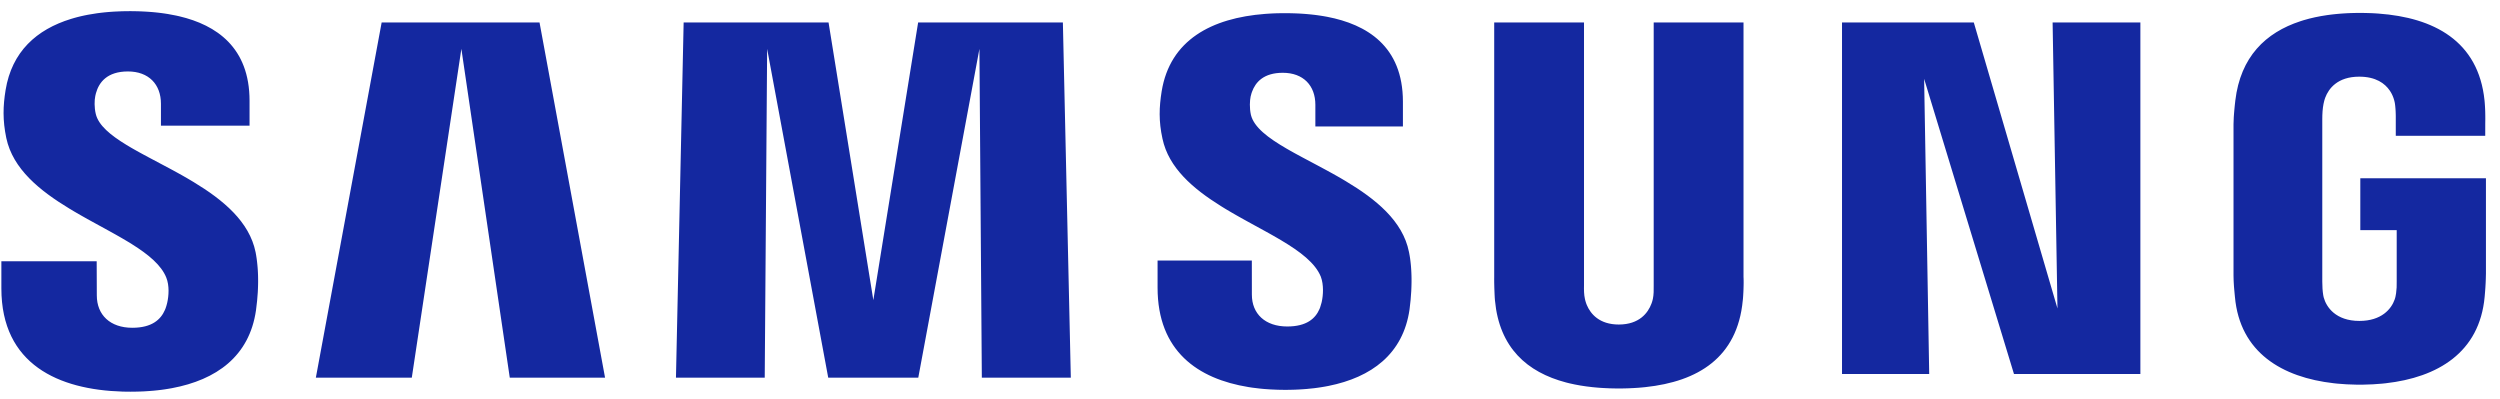 <svg width="138" height="22" viewBox="0 0 138 22" fill="none" xmlns="http://www.w3.org/2000/svg">
<path d="M130.289 9.842V12.702H132.298V15.539C132.304 15.756 132.294 15.988 132.264 16.188L132.247 16.284C132.244 16.306 132.24 16.328 132.235 16.351L132.219 16.421C132.216 16.433 132.213 16.445 132.209 16.457L132.186 16.53C132.005 17.053 131.461 17.715 130.238 17.715C128.936 17.715 128.413 16.955 128.27 16.421L128.254 16.351L128.241 16.284C128.205 16.066 128.19 15.792 128.19 15.539V6.578C128.19 6.296 128.207 5.991 128.257 5.742L128.292 5.591C128.294 5.58 128.297 5.57 128.3 5.559L128.319 5.492C128.322 5.481 128.326 5.469 128.33 5.458L128.355 5.386C128.541 4.891 129.032 4.232 130.228 4.232C131.151 4.232 131.647 4.608 131.913 4.997L131.96 5.07C131.975 5.094 131.989 5.118 132.002 5.142L132.039 5.214L132.072 5.285L132.1 5.354L132.124 5.42L132.145 5.484L132.162 5.544L132.176 5.6L132.188 5.651C132.193 5.677 132.197 5.704 132.202 5.733L132.213 5.82C132.215 5.835 132.217 5.851 132.218 5.866L132.23 6.003L132.239 6.135L132.245 6.315L132.247 6.408V7.496H137.185L137.186 6.818L137.189 6.576L137.188 6.388L137.184 6.17L137.18 6.052L137.171 5.869L137.158 5.681L137.147 5.555C136.813 2.245 134.325 0.971 131.298 0.75L131.095 0.736L130.891 0.726C130.789 0.722 130.686 0.719 130.583 0.717L130.375 0.714C130.341 0.713 130.306 0.713 130.271 0.713L130.063 0.715C130.028 0.715 129.994 0.716 129.959 0.717L129.753 0.722L129.548 0.731L129.345 0.743L129.144 0.758C129.077 0.763 129.01 0.769 128.944 0.776L128.746 0.797C128.713 0.801 128.681 0.805 128.648 0.809L128.453 0.835C128.001 0.9 127.565 0.993 127.153 1.117L126.978 1.173C125.064 1.8 123.674 3.135 123.389 5.555L123.359 5.824L123.339 6.032L123.32 6.25L123.304 6.467C123.296 6.608 123.29 6.742 123.29 6.853L123.29 15.201L123.292 15.305L123.296 15.463L123.301 15.573L123.308 15.691L123.316 15.819L123.328 15.96L123.35 16.203L123.368 16.389C123.645 19.465 125.977 20.833 128.829 21.156L129.029 21.177C129.364 21.209 129.705 21.227 130.05 21.232L130.257 21.233L130.466 21.232C130.813 21.227 131.156 21.209 131.491 21.177L131.692 21.156C134.554 20.833 136.87 19.465 137.152 16.389L137.175 16.117L137.192 15.888L137.207 15.631L137.216 15.409L137.224 15.096V9.842H130.289ZM96.242 1.241H91.284V15.745C91.291 15.998 91.284 16.282 91.24 16.49L91.225 16.553L91.207 16.621C91.201 16.644 91.193 16.667 91.185 16.691L91.159 16.765C90.972 17.264 90.496 17.914 89.356 17.914C88.287 17.914 87.799 17.327 87.594 16.841L87.564 16.765C87.56 16.752 87.555 16.74 87.551 16.728L87.528 16.656L87.508 16.587C87.505 16.575 87.502 16.564 87.5 16.553L87.486 16.49C87.437 16.282 87.43 15.998 87.437 15.745V1.241H82.48V15.295L82.479 15.408L82.48 15.606L82.487 15.896L82.501 16.25L82.51 16.428L82.517 16.522L82.523 16.592C82.766 19.192 84.291 20.545 86.446 21.112L86.629 21.158C87.03 21.253 87.451 21.323 87.889 21.369L88.093 21.389L88.298 21.406L88.505 21.419C88.61 21.425 88.715 21.43 88.821 21.434L89.033 21.44L89.248 21.443C89.284 21.443 89.32 21.443 89.356 21.443L89.572 21.442C89.607 21.441 89.643 21.44 89.679 21.44L89.892 21.434C89.998 21.43 90.103 21.425 90.208 21.419L90.416 21.406L90.621 21.389L90.825 21.369C93.725 21.061 95.9 19.741 96.2 16.592L96.204 16.56L96.212 16.478L96.224 16.313L96.235 16.114L96.241 15.97L96.247 15.749L96.249 15.606L96.248 15.471L96.245 15.35C96.244 15.331 96.243 15.312 96.242 15.295V1.241ZM50.681 1.241L48.208 16.567L45.736 1.241H37.737L37.313 20.847H42.213L42.346 2.697L45.718 20.847H50.689L54.064 2.697L54.197 20.847H59.109L58.671 1.241H50.681ZM21.067 1.241L17.435 20.847H22.731L25.468 2.697L28.139 20.847H33.399L29.782 1.241H21.067ZM113.572 17.026L108.954 1.241H101.679V20.643H106.492L106.212 4.352L111.171 20.643H118.149V1.241H113.304L113.572 17.026ZM69.051 6.343C68.964 5.956 68.989 5.545 69.034 5.33C69.047 5.273 69.062 5.215 69.08 5.158L69.109 5.072C69.304 4.528 69.762 4.018 70.811 4.018C71.944 4.018 72.608 4.724 72.608 5.783V6.982H77.441V5.615C77.441 2.531 75.423 1.345 73.266 0.929L73.089 0.897L72.911 0.868L72.733 0.842L72.555 0.819L72.377 0.799L72.2 0.782C72.141 0.777 72.082 0.772 72.023 0.767L71.848 0.755L71.674 0.745L71.501 0.738L71.33 0.733L71.161 0.729L70.912 0.727L70.802 0.728L70.583 0.731C70.547 0.732 70.51 0.732 70.474 0.733L70.259 0.741C70.187 0.745 70.116 0.748 70.045 0.753L69.833 0.767C66.884 0.993 64.583 2.204 64.123 5.044C63.986 5.909 63.953 6.677 64.169 7.657C64.511 9.267 65.852 10.413 67.392 11.374L67.63 11.521C67.67 11.545 67.71 11.569 67.75 11.593L67.992 11.735L68.235 11.875L68.479 12.013L68.846 12.217L69.809 12.745L70.043 12.874L70.273 13.004L70.498 13.133L70.718 13.262C71.767 13.886 72.608 14.52 72.911 15.277C73.078 15.727 73.041 16.294 72.961 16.656L72.947 16.714C72.927 16.801 72.901 16.888 72.87 16.974L72.836 17.058C72.613 17.579 72.127 18.022 71.057 18.022C69.837 18.022 69.103 17.321 69.103 16.264L69.101 14.382H63.898V15.878C63.898 19.388 66.126 20.913 68.915 21.366L69.123 21.398C69.262 21.417 69.402 21.435 69.543 21.449L69.756 21.47C70.006 21.491 70.258 21.506 70.512 21.513L70.73 21.518C70.767 21.518 70.803 21.519 70.84 21.519L70.949 21.52C71.022 21.52 71.095 21.519 71.167 21.518L71.384 21.513C71.42 21.512 71.455 21.511 71.491 21.51L71.705 21.5C71.776 21.496 71.846 21.492 71.916 21.487L72.126 21.471C72.265 21.459 72.403 21.445 72.539 21.429L72.742 21.402L72.943 21.372C73.009 21.362 73.075 21.351 73.141 21.339L73.336 21.302C75.697 20.829 77.454 19.546 77.807 17.079C77.856 16.711 77.886 16.372 77.902 16.061L77.91 15.858C77.912 15.825 77.912 15.793 77.913 15.76L77.917 15.571V15.39L77.914 15.218L77.908 15.055L77.9 14.901C77.899 14.876 77.897 14.851 77.895 14.827L77.885 14.687L77.872 14.556L77.859 14.434L77.838 14.269L77.815 14.124L77.786 13.966L77.773 13.9C77.432 12.193 75.937 10.987 74.277 9.995L74.039 9.854L73.799 9.716L73.558 9.581L73.196 9.383L72.716 9.125L71.898 8.69L71.562 8.508C71.525 8.488 71.488 8.468 71.452 8.448L71.237 8.328L71.027 8.208C69.997 7.611 69.218 7.024 69.051 6.343ZM5.288 6.295C5.199 5.925 5.212 5.535 5.258 5.309L5.277 5.224L5.298 5.14C5.462 4.551 5.908 3.944 7.062 3.944C8.209 3.944 8.884 4.657 8.884 5.725V6.938H13.775V5.561C13.775 2.618 11.944 1.382 9.898 0.899L9.72 0.859C9.571 0.827 9.421 0.799 9.27 0.774L9.09 0.746L8.91 0.721L8.73 0.699L8.55 0.68C8.49 0.674 8.431 0.669 8.371 0.664L8.193 0.651L8.016 0.64L7.84 0.631L7.667 0.624L7.495 0.62L7.241 0.616H7.157C7.084 0.616 7.011 0.617 6.938 0.618L6.721 0.622C6.576 0.627 6.433 0.633 6.292 0.641L6.08 0.656C6.045 0.658 6.01 0.661 5.976 0.664L5.768 0.683C5.699 0.69 5.63 0.698 5.562 0.706L5.358 0.732C5.19 0.756 5.024 0.783 4.861 0.813L4.667 0.852L4.475 0.894L4.287 0.94C4.225 0.956 4.163 0.973 4.102 0.99L3.919 1.044C2.021 1.627 0.653 2.851 0.308 4.974C0.166 5.853 0.141 6.626 0.347 7.617C0.71 9.329 2.189 10.521 3.843 11.523L4.086 11.668C4.127 11.692 4.168 11.716 4.208 11.739L4.454 11.881L4.824 12.09L5.317 12.361L6.044 12.76L6.397 12.956L6.74 13.152L6.962 13.283C6.999 13.304 7.035 13.326 7.071 13.348L7.284 13.479C8.192 14.048 8.904 14.634 9.178 15.321C9.358 15.767 9.316 16.334 9.231 16.708L9.216 16.768C9.195 16.854 9.17 16.94 9.138 17.025L9.104 17.109C8.875 17.639 8.385 18.093 7.302 18.093C6.077 18.093 5.344 17.379 5.344 16.308L5.337 14.421H0.076V15.92C0.076 20.128 3.249 21.512 6.763 21.616L6.983 21.62L7.204 21.622L7.422 21.62C7.531 21.619 7.639 21.616 7.746 21.612L7.96 21.603C8.066 21.597 8.172 21.59 8.277 21.582L8.486 21.565L8.693 21.544C8.761 21.536 8.829 21.528 8.897 21.52L9.099 21.492C9.166 21.482 9.232 21.471 9.298 21.46L9.495 21.426C11.941 20.968 13.763 19.671 14.13 17.134C14.18 16.771 14.212 16.436 14.23 16.129L14.239 15.928L14.245 15.736C14.247 15.673 14.248 15.612 14.248 15.552L14.247 15.376L14.244 15.209L14.238 15.051L14.23 14.902L14.22 14.761L14.208 14.629L14.189 14.447L14.169 14.286L14.141 14.102L14.109 13.924C13.77 12.237 12.32 11.037 10.688 10.05L10.448 9.907C10.408 9.883 10.368 9.859 10.327 9.836L10.085 9.697L9.841 9.561L9.597 9.427L9.354 9.296L8.279 8.725L7.935 8.541L7.712 8.419L7.494 8.298L7.283 8.178C7.248 8.158 7.214 8.137 7.179 8.117L6.978 7.997C6.09 7.456 5.438 6.915 5.288 6.295Z" fill="#1428A0"/>
</svg>
